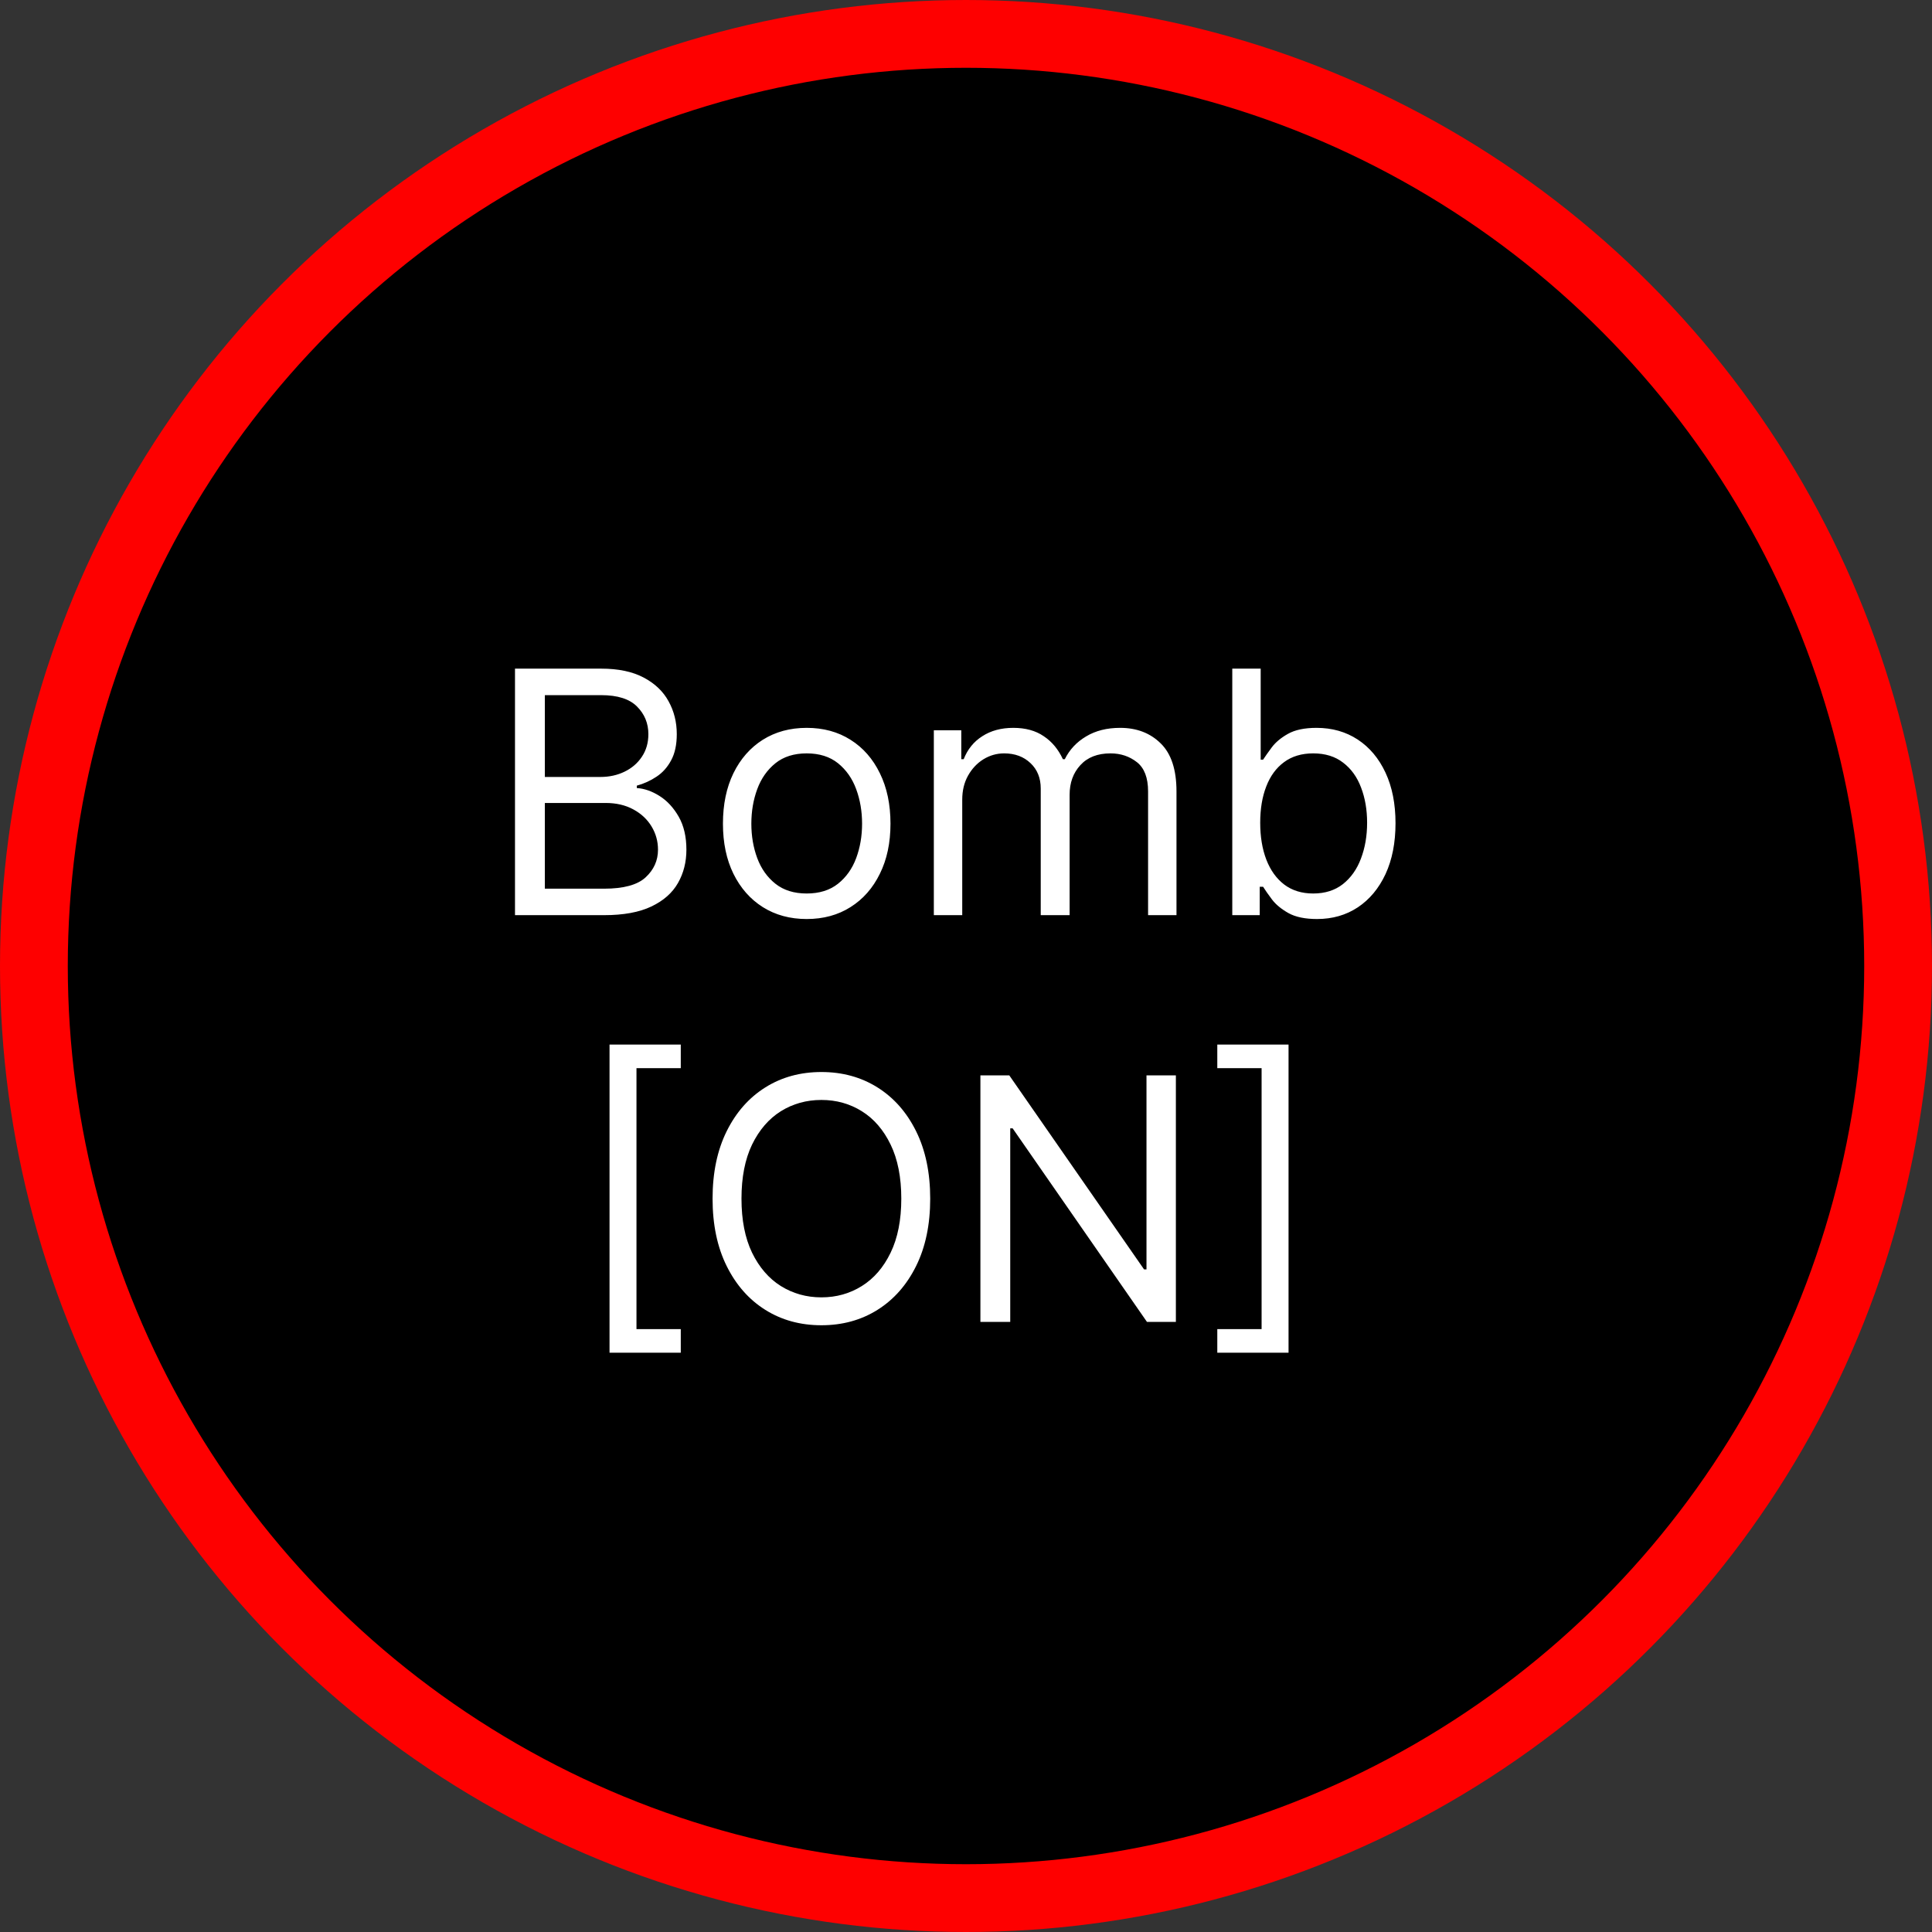 <svg width="57" height="57" viewBox="0 0 57 57" fill="none" xmlns="http://www.w3.org/2000/svg">
<rect x="0" y="0" width="57" height="57" fill="#333333" stroke="none"/>
<circle cx="28.5" cy="28.5" r="27.5" fill="black" stroke="#FE0000" stroke-width="2"/>
<path d="M15.194 27V19.727H17.737C18.243 19.727 18.661 19.815 18.99 19.99C19.319 20.163 19.564 20.396 19.725 20.69C19.886 20.981 19.967 21.304 19.967 21.659C19.967 21.972 19.911 22.23 19.8 22.433C19.691 22.637 19.547 22.798 19.367 22.916C19.189 23.035 18.996 23.122 18.788 23.179V23.25C19.01 23.264 19.234 23.342 19.459 23.484C19.684 23.626 19.872 23.83 20.024 24.095C20.175 24.36 20.251 24.685 20.251 25.068C20.251 25.433 20.168 25.761 20.002 26.052C19.837 26.343 19.575 26.574 19.218 26.744C18.86 26.915 18.395 27 17.822 27H15.194ZM16.075 26.219H17.822C18.397 26.219 18.806 26.108 19.047 25.885C19.291 25.66 19.413 25.388 19.413 25.068C19.413 24.822 19.35 24.595 19.225 24.386C19.099 24.176 18.921 24.008 18.689 23.882C18.456 23.754 18.182 23.69 17.865 23.69H16.075V26.219ZM16.075 22.923H17.708C17.974 22.923 18.213 22.871 18.426 22.767C18.641 22.663 18.812 22.516 18.937 22.327C19.065 22.137 19.129 21.915 19.129 21.659C19.129 21.34 19.017 21.068 18.795 20.846C18.573 20.621 18.22 20.509 17.737 20.509H16.075V22.923ZM23.8 27.114C23.308 27.114 22.876 26.996 22.504 26.762C22.135 26.528 21.846 26.2 21.638 25.778C21.432 25.357 21.329 24.865 21.329 24.301C21.329 23.733 21.432 23.237 21.638 22.813C21.846 22.389 22.135 22.06 22.504 21.826C22.876 21.592 23.308 21.474 23.8 21.474C24.293 21.474 24.724 21.592 25.093 21.826C25.465 22.06 25.753 22.389 25.959 22.813C26.168 23.237 26.272 23.733 26.272 24.301C26.272 24.865 26.168 25.357 25.959 25.778C25.753 26.2 25.465 26.528 25.093 26.762C24.724 26.996 24.293 27.114 23.8 27.114ZM23.8 26.361C24.174 26.361 24.482 26.265 24.724 26.073C24.965 25.881 25.144 25.629 25.26 25.317C25.376 25.004 25.434 24.666 25.434 24.301C25.434 23.937 25.376 23.597 25.26 23.282C25.144 22.967 24.965 22.713 24.724 22.518C24.482 22.324 24.174 22.227 23.8 22.227C23.426 22.227 23.119 22.324 22.877 22.518C22.636 22.713 22.457 22.967 22.341 23.282C22.225 23.597 22.167 23.937 22.167 24.301C22.167 24.666 22.225 25.004 22.341 25.317C22.457 25.629 22.636 25.881 22.877 26.073C23.119 26.265 23.426 26.361 23.8 26.361ZM27.551 27V21.546H28.361V22.398H28.432C28.546 22.107 28.729 21.88 28.982 21.72C29.236 21.556 29.54 21.474 29.895 21.474C30.255 21.474 30.554 21.556 30.793 21.72C31.035 21.88 31.223 22.107 31.358 22.398H31.415C31.555 22.116 31.764 21.892 32.043 21.727C32.323 21.558 32.658 21.474 33.048 21.474C33.536 21.474 33.935 21.627 34.245 21.933C34.555 22.236 34.71 22.708 34.71 23.349V27H33.872V23.349C33.872 22.947 33.762 22.659 33.542 22.486C33.322 22.314 33.063 22.227 32.764 22.227C32.381 22.227 32.084 22.343 31.873 22.575C31.662 22.805 31.557 23.096 31.557 23.449V27H30.705V23.264C30.705 22.954 30.604 22.704 30.403 22.515C30.202 22.323 29.942 22.227 29.625 22.227C29.407 22.227 29.204 22.285 29.014 22.401C28.827 22.517 28.676 22.678 28.56 22.884C28.446 23.088 28.389 23.323 28.389 23.591V27H27.551ZM36.356 27V19.727H37.194V22.412H37.265C37.327 22.317 37.412 22.197 37.521 22.05C37.632 21.901 37.791 21.768 37.997 21.652C38.205 21.534 38.487 21.474 38.842 21.474C39.301 21.474 39.706 21.589 40.057 21.819C40.407 22.049 40.68 22.374 40.877 22.796C41.073 23.217 41.172 23.714 41.172 24.287C41.172 24.865 41.073 25.365 40.877 25.789C40.68 26.21 40.408 26.537 40.06 26.769C39.712 26.999 39.311 27.114 38.856 27.114C38.506 27.114 38.225 27.056 38.015 26.94C37.804 26.821 37.642 26.688 37.528 26.538C37.414 26.387 37.327 26.261 37.265 26.162H37.166V27H36.356ZM37.18 24.273C37.18 24.685 37.24 25.048 37.361 25.363C37.482 25.675 37.658 25.921 37.89 26.098C38.122 26.273 38.407 26.361 38.743 26.361C39.093 26.361 39.385 26.268 39.62 26.084C39.856 25.897 40.034 25.646 40.152 25.331C40.273 25.014 40.334 24.661 40.334 24.273C40.334 23.889 40.274 23.544 40.156 23.236C40.04 22.926 39.864 22.681 39.627 22.501C39.392 22.318 39.098 22.227 38.743 22.227C38.402 22.227 38.115 22.314 37.883 22.486C37.651 22.657 37.476 22.896 37.358 23.204C37.239 23.509 37.18 23.866 37.18 24.273ZM17.983 39.909V30.818H20.085V31.514H18.778V39.213H20.085V39.909H17.983ZM27.444 35.364C27.444 36.131 27.305 36.794 27.028 37.352C26.751 37.911 26.371 38.342 25.888 38.645C25.405 38.948 24.854 39.099 24.234 39.099C23.613 39.099 23.062 38.948 22.579 38.645C22.096 38.342 21.716 37.911 21.439 37.352C21.162 36.794 21.023 36.131 21.023 35.364C21.023 34.597 21.162 33.934 21.439 33.375C21.716 32.816 22.096 32.385 22.579 32.082C23.062 31.779 23.613 31.628 24.234 31.628C24.854 31.628 25.405 31.779 25.888 32.082C26.371 32.385 26.751 32.816 27.028 33.375C27.305 33.934 27.444 34.597 27.444 35.364ZM26.591 35.364C26.591 34.734 26.486 34.202 26.276 33.769C26.067 33.336 25.784 33.008 25.427 32.785C25.072 32.563 24.674 32.452 24.234 32.452C23.793 32.452 23.394 32.563 23.037 32.785C22.682 33.008 22.399 33.336 22.188 33.769C21.98 34.202 21.876 34.734 21.876 35.364C21.876 35.993 21.98 36.525 22.188 36.958C22.399 37.391 22.682 37.719 23.037 37.942C23.394 38.164 23.793 38.276 24.234 38.276C24.674 38.276 25.072 38.164 25.427 37.942C25.784 37.719 26.067 37.391 26.276 36.958C26.486 36.525 26.591 35.993 26.591 35.364ZM34.692 31.727V39H33.839L29.876 33.29H29.805V39H28.925V31.727H29.777L33.754 37.452H33.825V31.727H34.692ZM38.016 30.818V39.909H35.914V39.213H37.221V31.514H35.914V30.818H38.016Z" fill="white"/>
</svg>
